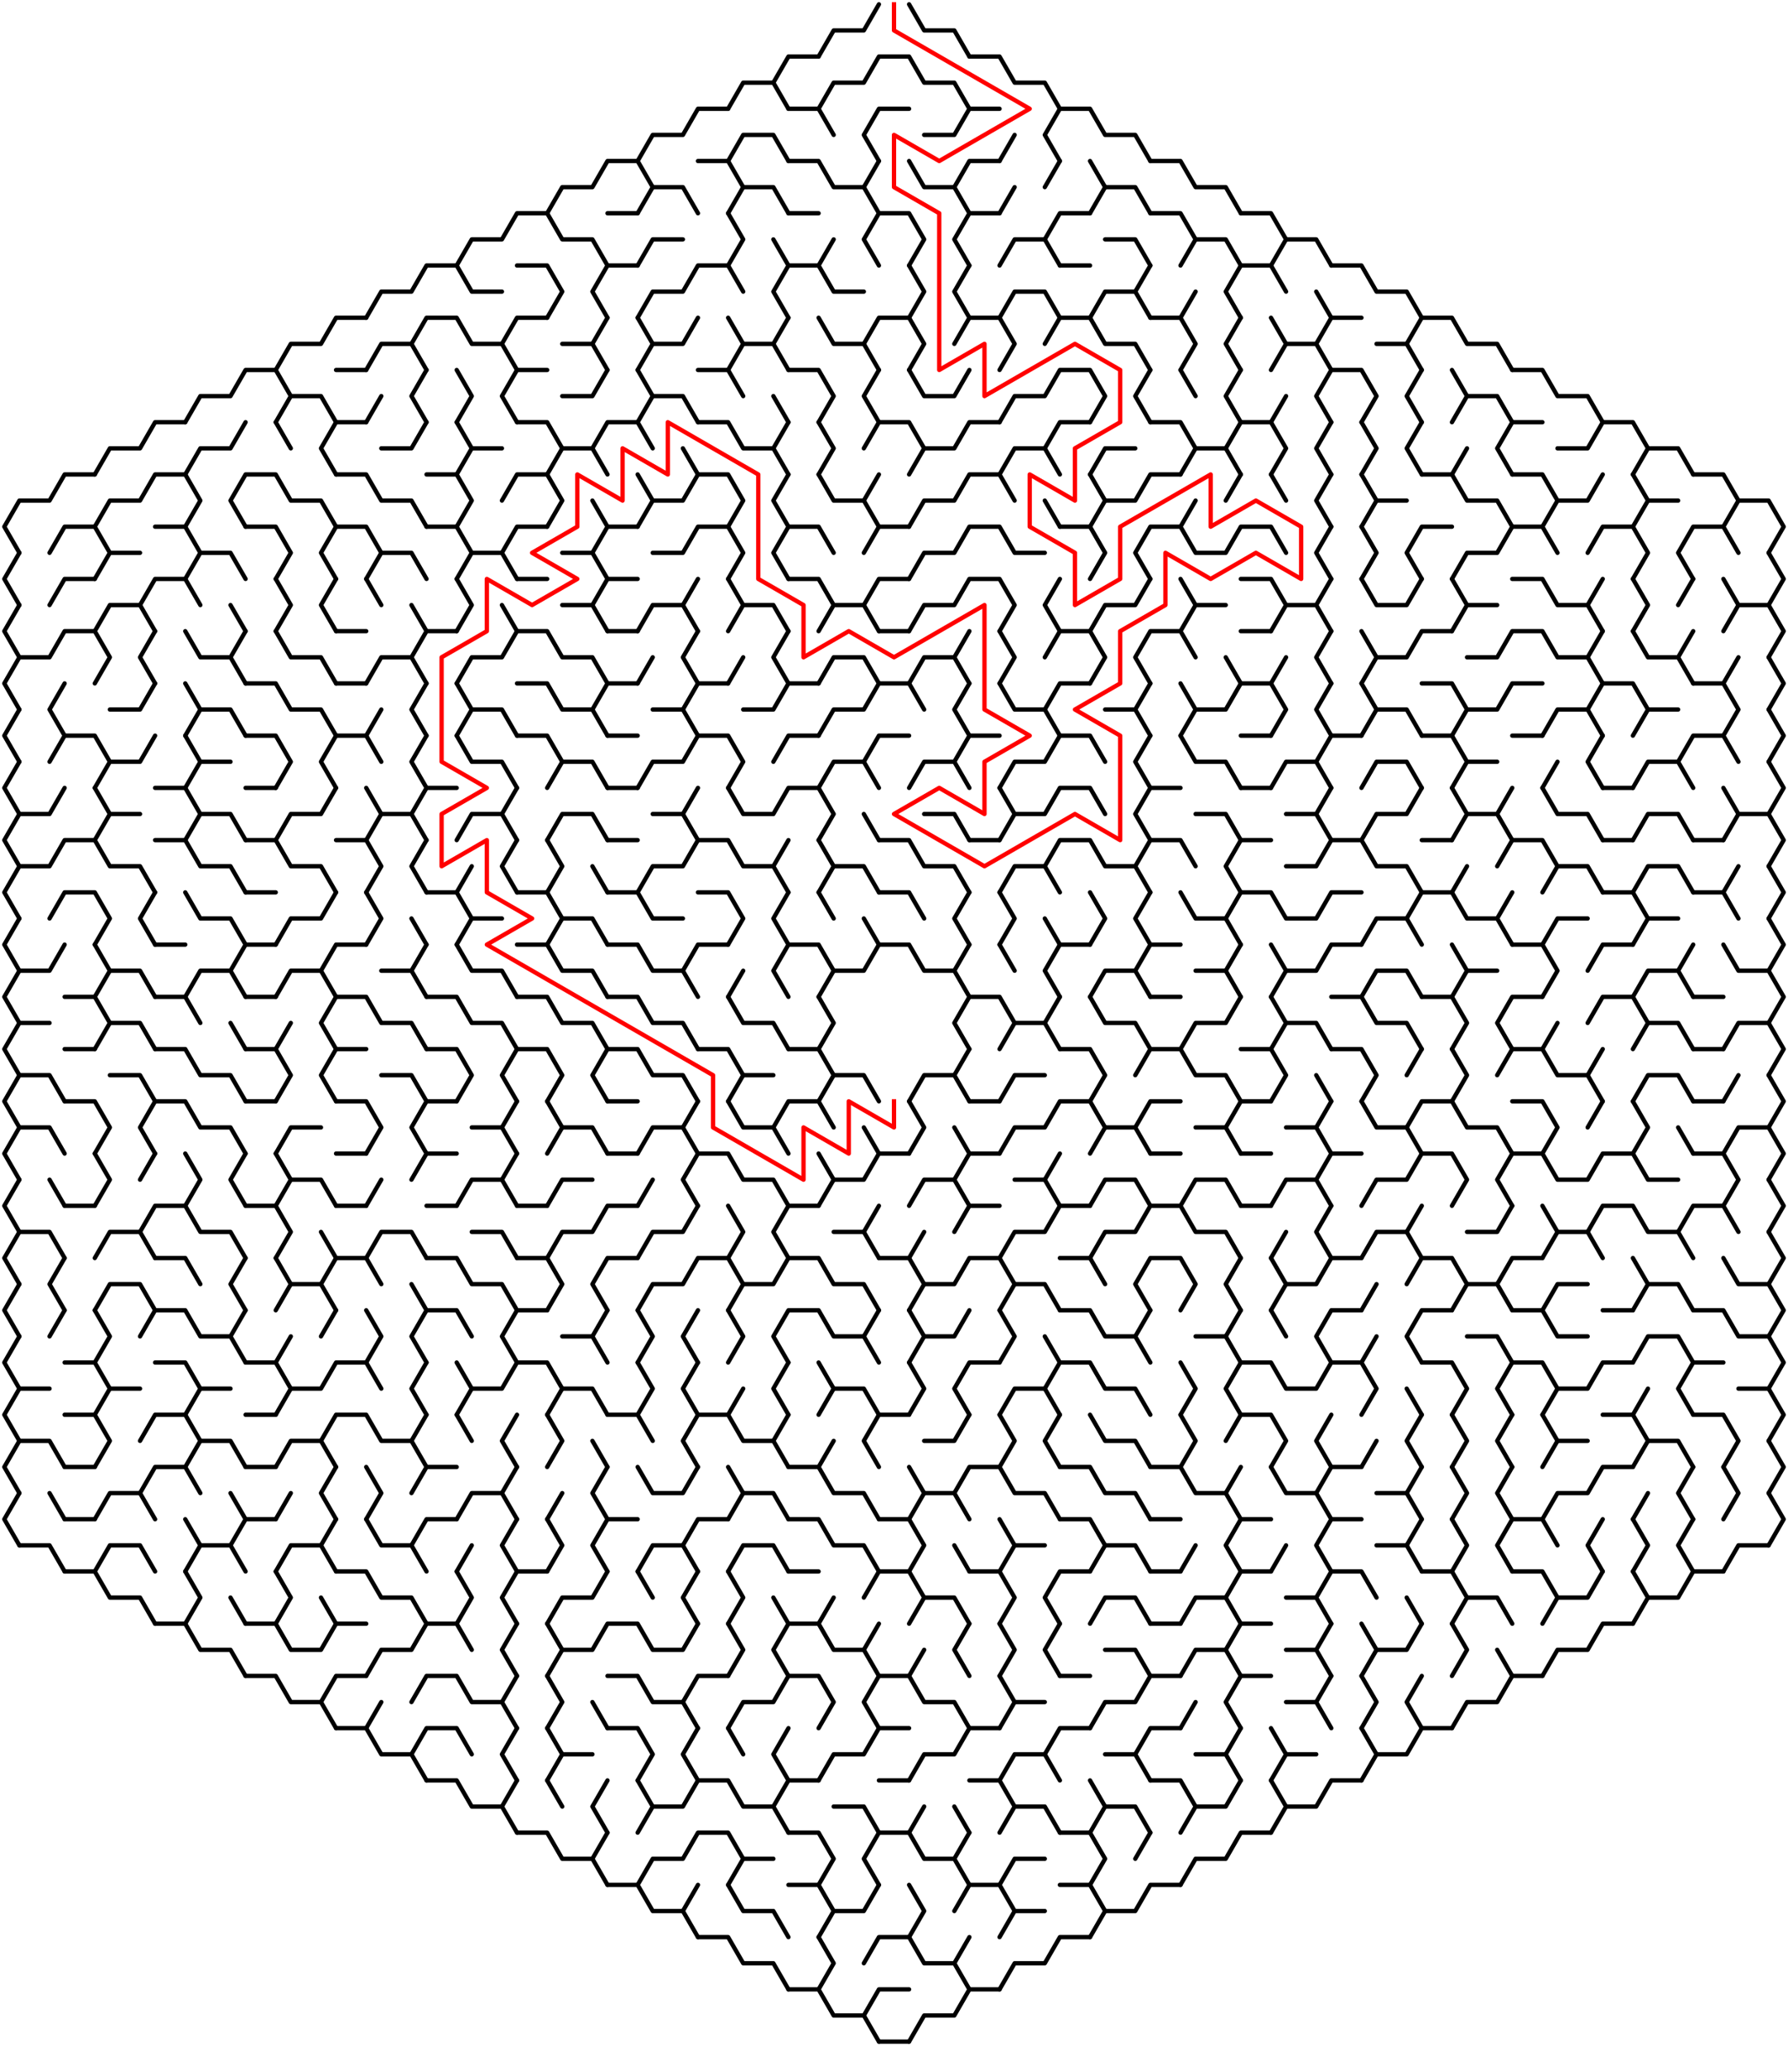 ﻿<?xml version="1.0" encoding="utf-8" standalone="no"?>
<!DOCTYPE svg PUBLIC "-//W3C//DTD SVG 1.1//EN" "http://www.w3.org/Graphics/SVG/1.1/DTD/svg11.dtd">
<svg width="830" height="961.824" version="1.1" xmlns="http://www.w3.org/2000/svg">
  <title>Hexagonal sigma maze with 20 cells side</title>
  <g fill="none" stroke="#000000" stroke-width="2" stroke-linecap="round" stroke-linejoin="round">
    <polyline points="380,26.249 387,14.124 401,14.124 408,2" />
    <polyline points="422,2 429,14.124 443,14.124 450,26.249" />
    <polyline points="338,50.497 345,38.373 359,38.373 366,50.497" />
    <polyline points="359,38.373 366,26.249 380,26.249" />
    <polyline points="380,50.497 387,38.373 401,38.373 408,26.249 422,26.249 429,38.373 443,38.373 450,50.497" />
    <polyline points="450,26.249 464,26.249 471,38.373 485,38.373 492,50.497" />
    <polyline points="296,74.746 303,62.622 317,62.622 324,50.497 338,50.497" />
    <polyline points="338,74.746 345,62.622 359,62.622 366,74.746" />
    <polyline points="366,50.497 380,50.497 387,62.622" />
    <polyline points="408,74.746 401,62.622 408,50.497 422,50.497" />
    <polyline points="429,62.622 443,62.622 450,50.497 464,50.497" />
    <line x1="464" y1="74.746" x2="471" y2="62.622" />
    <polyline points="492,74.746 485,62.622 492,50.497 506,50.497 513,62.622 527,62.622 534,74.746" />
    <polyline points="254,98.995 261,86.87 275,86.87 282,74.746 296,74.746 303,86.87 296,98.995" />
    <polyline points="303,86.87 317,86.87 324,98.995" />
    <polyline points="324,74.746 338,74.746 345,86.87 338,98.995" />
    <polyline points="345,86.87 359,86.87 366,98.995" />
    <polyline points="366,74.746 380,74.746 387,86.87 401,86.87 408,98.995" />
    <line x1="401" y1="86.87" x2="408" y2="74.746" />
    <polyline points="422,74.746 429,86.87 443,86.87 450,98.995" />
    <polyline points="443,86.87 450,74.746 464,74.746" />
    <line x1="464" y1="98.995" x2="471" y2="86.87" />
    <line x1="485" y1="86.87" x2="492" y2="74.746" />
    <polyline points="506,74.746 513,86.87 506,98.995" />
    <polyline points="513,86.87 527,86.87 534,98.995" />
    <polyline points="534,74.746 548,74.746 555,86.87 569,86.87 576,98.995" />
    <polyline points="212,123.244 219,111.119 233,111.119 240,98.995 254,98.995 261,111.119 275,111.119 282,123.244" />
    <line x1="282" y1="98.995" x2="296" y2="98.995" />
    <polyline points="296,123.244 303,111.119 317,111.119" />
    <polyline points="338,98.995 345,111.119 338,123.244" />
    <line x1="359" y1="111.119" x2="366" y2="123.244" />
    <line x1="366" y1="98.995" x2="380" y2="98.995" />
    <line x1="380" y1="123.244" x2="387" y2="111.119" />
    <polyline points="408,123.244 401,111.119 408,98.995 422,98.995 429,111.119 422,123.244" />
    <polyline points="450,123.244 443,111.119 450,98.995 464,98.995" />
    <polyline points="464,123.244 471,111.119 485,111.119 492,123.244" />
    <polyline points="485,111.119 492,98.995 506,98.995" />
    <polyline points="513,111.119 527,111.119 534,123.244" />
    <polyline points="534,98.995 548,98.995 555,111.119 548,123.244" />
    <polyline points="555,111.119 569,111.119 576,123.244" />
    <polyline points="576,98.995 590,98.995 597,111.119 590,123.244" />
    <polyline points="597,111.119 611,111.119 618,123.244" />
    <polyline points="170,147.492 177,135.368 191,135.368 198,123.244 212,123.244 219,135.368 233,135.368" />
    <polyline points="240,123.244 254,123.244 261,135.368 254,147.492" />
    <polyline points="282,147.492 275,135.368 282,123.244 296,123.244" />
    <polyline points="296,147.492 303,135.368 317,135.368 324,123.244 338,123.244 345,135.368" />
    <polyline points="366,147.492 359,135.368 366,123.244 380,123.244 387,135.368 401,135.368" />
    <polyline points="422,123.244 429,135.368 422,147.492" />
    <polyline points="450,147.492 443,135.368 450,123.244" />
    <polyline points="464,147.492 471,135.368 485,135.368 492,147.492" />
    <line x1="492" y1="123.244" x2="506" y2="123.244" />
    <polyline points="506,147.492 513,135.368 527,135.368 534,147.492" />
    <line x1="527" y1="135.368" x2="534" y2="123.244" />
    <line x1="548" y1="147.492" x2="555" y2="135.368" />
    <polyline points="576,147.492 569,135.368 576,123.244 590,123.244 597,135.368" />
    <line x1="611" y1="135.368" x2="618" y2="147.492" />
    <polyline points="618,123.244 632,123.244 639,135.368 653,135.368 660,147.492" />
    <polyline points="128,171.741 135,159.617 149,159.617 156,147.492 170,147.492" />
    <polyline points="170,171.741 177,159.617 191,159.617 198,171.741" />
    <polyline points="191,159.617 198,147.492 212,147.492 219,159.617 233,159.617 240,171.741" />
    <polyline points="233,159.617 240,147.492 254,147.492" />
    <polyline points="261,159.617 275,159.617 282,171.741" />
    <line x1="275" y1="159.617" x2="282" y2="147.492" />
    <polyline points="296,147.492 303,159.617 296,171.741" />
    <polyline points="303,159.617 317,159.617 324,147.492" />
    <polyline points="338,147.492 345,159.617 338,171.741" />
    <polyline points="345,159.617 359,159.617 366,171.741" />
    <line x1="359" y1="159.617" x2="366" y2="147.492" />
    <polyline points="380,147.492 387,159.617 401,159.617 408,171.741" />
    <polyline points="401,159.617 408,147.492 422,147.492 429,159.617 422,171.741" />
    <polyline points="443,159.617 450,147.492 464,147.492 471,159.617 464,171.741" />
    <polyline points="485,159.617 492,147.492 506,147.492 513,159.617 527,159.617 534,171.741" />
    <polyline points="534,147.492 548,147.492 555,159.617 548,171.741" />
    <polyline points="576,171.741 569,159.617 576,147.492" />
    <polyline points="590,147.492 597,159.617 590,171.741" />
    <polyline points="597,159.617 611,159.617 618,171.741" />
    <polyline points="611,159.617 618,147.492 632,147.492" />
    <polyline points="639,159.617 653,159.617 660,171.741" />
    <polyline points="653,159.617 660,147.492 674,147.492 681,159.617 695,159.617 702,171.741" />
    <polyline points="86,195.99 93,183.865 107,183.865 114,171.741 128,171.741 135,183.865 128,195.99" />
    <polyline points="135,183.865 149,183.865 156,195.99" />
    <line x1="156" y1="171.741" x2="170" y2="171.741" />
    <line x1="170" y1="195.99" x2="177" y2="183.865" />
    <polyline points="198,195.99 191,183.865 198,171.741" />
    <polyline points="212,171.741 219,183.865 212,195.99" />
    <polyline points="240,195.99 233,183.865 240,171.741 254,171.741" />
    <polyline points="261,183.865 275,183.865 282,171.741" />
    <polyline points="296,171.741 303,183.865 296,195.99" />
    <polyline points="303,183.865 317,183.865 324,195.99" />
    <polyline points="324,171.741 338,171.741 345,183.865" />
    <line x1="359" y1="183.865" x2="366" y2="195.99" />
    <polyline points="366,171.741 380,171.741 387,183.865 380,195.99" />
    <polyline points="408,195.99 401,183.865 408,171.741" />
    <polyline points="422,171.741 429,183.865 443,183.865 450,171.741" />
    <polyline points="464,195.99 471,183.865 485,183.865 492,171.741 506,171.741 513,183.865 506,195.99" />
    <polyline points="534,195.99 527,183.865 534,171.741" />
    <line x1="548" y1="171.741" x2="555" y2="183.865" />
    <polyline points="576,195.99 569,183.865 576,171.741" />
    <line x1="590" y1="195.99" x2="597" y2="183.865" />
    <polyline points="618,195.99 611,183.865 618,171.741 632,171.741 639,183.865 632,195.99" />
    <polyline points="660,195.99 653,183.865 660,171.741" />
    <polyline points="674,171.741 681,183.865 674,195.99" />
    <polyline points="681,183.865 695,183.865 702,195.99" />
    <polyline points="702,171.741 716,171.741 723,183.865 737,183.865 744,195.99" />
    <polyline points="44,220.238 51,208.114 65,208.114 72,195.99 86,195.99" />
    <polyline points="86,220.238 93,208.114 107,208.114 114,195.99" />
    <line x1="128" y1="195.99" x2="135" y2="208.114" />
    <polyline points="156,220.238 149,208.114 156,195.99 170,195.99" />
    <polyline points="177,208.114 191,208.114 198,195.99" />
    <polyline points="212,195.99 219,208.114 212,220.238" />
    <line x1="219" y1="208.114" x2="233" y2="208.114" />
    <polyline points="240,195.99 254,195.99 261,208.114 254,220.238" />
    <polyline points="261,208.114 275,208.114 282,220.238" />
    <polyline points="275,208.114 282,195.99 296,195.99 303,208.114" />
    <line x1="317" y1="208.114" x2="324" y2="220.238" />
    <polyline points="324,195.99 338,195.99 345,208.114 359,208.114 366,220.238" />
    <line x1="359" y1="208.114" x2="366" y2="195.99" />
    <polyline points="380,195.99 387,208.114 380,220.238" />
    <polyline points="401,208.114 408,195.99 422,195.99 429,208.114 422,220.238" />
    <polyline points="429,208.114 443,208.114 450,195.99 464,195.99" />
    <polyline points="464,220.238 471,208.114 485,208.114 492,220.238" />
    <polyline points="485,208.114 492,195.99 506,195.99" />
    <polyline points="506,220.238 513,208.114 527,208.114" />
    <polyline points="534,195.99 548,195.99 555,208.114 548,220.238" />
    <polyline points="555,208.114 569,208.114 576,220.238" />
    <polyline points="569,208.114 576,195.99 590,195.99 597,208.114 590,220.238" />
    <polyline points="618,220.238 611,208.114 618,195.99" />
    <polyline points="632,195.99 639,208.114 632,220.238" />
    <polyline points="660,220.238 653,208.114 660,195.99" />
    <line x1="674" y1="220.238" x2="681" y2="208.114" />
    <polyline points="702,220.238 695,208.114 702,195.99 716,195.99" />
    <polyline points="723,208.114 737,208.114 744,195.99 758,195.99 765,208.114 758,220.238" />
    <polyline points="765,208.114 779,208.114 786,220.238" />
    <polyline points="9,256.611 2,244.487 9,232.363 23,232.363 30,220.238 44,220.238" />
    <polyline points="44,244.487 51,232.363 65,232.363 72,220.238 86,220.238 93,232.363 86,244.487" />
    <polyline points="114,244.487 107,232.363 114,220.238 128,220.238 135,232.363 149,232.363 156,244.487" />
    <polyline points="156,220.238 170,220.238 177,232.363 191,232.363 198,244.487" />
    <polyline points="198,220.238 212,220.238 219,232.363 212,244.487" />
    <polyline points="233,232.363 240,220.238 254,220.238 261,232.363 254,244.487" />
    <line x1="275" y1="232.363" x2="282" y2="244.487" />
    <polyline points="296,220.238 303,232.363 296,244.487" />
    <polyline points="303,232.363 317,232.363 324,220.238 338,220.238 345,232.363 338,244.487" />
    <polyline points="366,244.487 359,232.363 366,220.238" />
    <polyline points="380,220.238 387,232.363 401,232.363 408,244.487" />
    <line x1="401" y1="232.363" x2="408" y2="220.238" />
    <polyline points="422,244.487 429,232.363 443,232.363 450,220.238 464,220.238 471,232.363" />
    <line x1="485" y1="232.363" x2="492" y2="244.487" />
    <polyline points="506,220.238 513,232.363 506,244.487" />
    <polyline points="513,232.363 527,232.363 534,220.238 548,220.238" />
    <line x1="548" y1="244.487" x2="555" y2="232.363" />
    <line x1="569" y1="232.363" x2="576" y2="220.238" />
    <line x1="590" y1="220.238" x2="597" y2="232.363" />
    <polyline points="618,244.487 611,232.363 618,220.238" />
    <polyline points="632,220.238 639,232.363 632,244.487" />
    <line x1="639" y1="232.363" x2="653" y2="232.363" />
    <polyline points="660,220.238 674,220.238 681,232.363 695,232.363 702,244.487" />
    <polyline points="702,220.238 716,220.238 723,232.363 716,244.487" />
    <polyline points="723,232.363 737,232.363 744,220.238" />
    <polyline points="758,220.238 765,232.363 758,244.487" />
    <line x1="765" y1="232.363" x2="779" y2="232.363" />
    <polyline points="786,220.238 800,220.238 807,232.363 800,244.487" />
    <polyline points="807,232.363 821,232.363 828,244.487 821,256.611" />
    <polyline points="9,280.86 2,268.736 9,256.611" />
    <polyline points="23,256.611 30,244.487 44,244.487 51,256.611 44,268.736" />
    <line x1="51" y1="256.611" x2="65" y2="256.611" />
    <polyline points="72,244.487 86,244.487 93,256.611 86,268.736" />
    <polyline points="93,256.611 107,256.611 114,268.736" />
    <polyline points="114,244.487 128,244.487 135,256.611 128,268.736" />
    <polyline points="156,268.736 149,256.611 156,244.487 170,244.487 177,256.611 170,268.736" />
    <polyline points="177,256.611 191,256.611 198,268.736" />
    <polyline points="198,244.487 212,244.487 219,256.611 212,268.736" />
    <polyline points="219,256.611 233,256.611 240,268.736" />
    <polyline points="233,256.611 240,244.487 254,244.487" />
    <polyline points="261,256.611 275,256.611 282,268.736" />
    <polyline points="275,256.611 282,244.487 296,244.487" />
    <polyline points="303,256.611 317,256.611 324,244.487 338,244.487 345,256.611 338,268.736" />
    <polyline points="366,268.736 359,256.611 366,244.487 380,244.487 387,256.611" />
    <polyline points="401,256.611 408,244.487 422,244.487" />
    <polyline points="422,268.736 429,256.611 443,256.611 450,244.487 464,244.487 471,256.611 485,256.611" />
    <polyline points="492,244.487 506,244.487 513,256.611 506,268.736" />
    <polyline points="534,268.736 527,256.611 534,244.487 548,244.487 555,256.611 569,256.611 576,244.487 590,244.487 597,256.611" />
    <polyline points="618,268.736 611,256.611 618,244.487" />
    <polyline points="632,244.487 639,256.611 632,268.736" />
    <polyline points="660,268.736 653,256.611 660,244.487 674,244.487" />
    <polyline points="674,268.736 681,256.611 695,256.611 702,244.487 716,244.487 723,256.611" />
    <polyline points="737,256.611 744,244.487 758,244.487 765,256.611 758,268.736" />
    <polyline points="786,268.736 779,256.611 786,244.487 800,244.487 807,256.611" />
    <polyline points="821,256.611 828,268.736 821,280.86" />
    <polyline points="9,305.109 2,292.985 9,280.86" />
    <polyline points="23,280.86 30,268.736 44,268.736" />
    <polyline points="44,292.985 51,280.86 65,280.86 72,292.985" />
    <polyline points="65,280.86 72,268.736 86,268.736 93,280.86" />
    <line x1="107" y1="280.86" x2="114" y2="292.985" />
    <polyline points="128,268.736 135,280.86 128,292.985" />
    <polyline points="156,292.985 149,280.86 156,268.736" />
    <line x1="170" y1="268.736" x2="177" y2="280.86" />
    <line x1="191" y1="280.86" x2="198" y2="292.985" />
    <polyline points="212,268.736 219,280.86 212,292.985" />
    <line x1="233" y1="280.86" x2="240" y2="292.985" />
    <line x1="240" y1="268.736" x2="254" y2="268.736" />
    <polyline points="261,280.86 275,280.86 282,292.985" />
    <polyline points="275,280.86 282,268.736 296,268.736" />
    <polyline points="296,292.985 303,280.86 317,280.86 324,292.985" />
    <line x1="317" y1="280.86" x2="324" y2="268.736" />
    <polyline points="338,268.736 345,280.86 338,292.985" />
    <polyline points="345,280.86 359,280.86 366,292.985" />
    <polyline points="366,268.736 380,268.736 387,280.86 380,292.985" />
    <polyline points="387,280.86 401,280.86 408,292.985" />
    <polyline points="401,280.86 408,268.736 422,268.736" />
    <polyline points="422,292.985 429,280.86 443,280.86 450,268.736 464,268.736 471,280.86 464,292.985" />
    <polyline points="492,292.985 485,280.86 492,268.736" />
    <polyline points="506,292.985 513,280.86 527,280.86 534,268.736" />
    <polyline points="548,268.736 555,280.86 548,292.985" />
    <line x1="555" y1="280.86" x2="569" y2="280.86" />
    <polyline points="576,268.736 590,268.736 597,280.86 590,292.985" />
    <polyline points="597,280.86 611,280.86 618,292.985" />
    <line x1="611" y1="280.86" x2="618" y2="268.736" />
    <polyline points="632,268.736 639,280.86 653,280.86 660,268.736" />
    <polyline points="674,268.736 681,280.86 674,292.985" />
    <line x1="681" y1="280.86" x2="695" y2="280.86" />
    <polyline points="702,268.736 716,268.736 723,280.86 737,280.86 744,292.985" />
    <line x1="737" y1="280.86" x2="744" y2="268.736" />
    <polyline points="758,268.736 765,280.86 758,292.985" />
    <line x1="779" y1="280.86" x2="786" y2="268.736" />
    <polyline points="800,268.736 807,280.86 800,292.985" />
    <polyline points="807,280.86 821,280.86 828,292.985 821,305.109" />
    <polyline points="9,329.358 2,317.233 9,305.109 23,305.109 30,292.985 44,292.985 51,305.109 44,317.233" />
    <polyline points="72,317.233 65,305.109 72,292.985" />
    <polyline points="86,292.985 93,305.109 107,305.109 114,317.233" />
    <line x1="107" y1="305.109" x2="114" y2="292.985" />
    <polyline points="128,292.985 135,305.109 149,305.109 156,317.233" />
    <line x1="156" y1="292.985" x2="170" y2="292.985" />
    <polyline points="170,317.233 177,305.109 191,305.109 198,317.233" />
    <polyline points="191,305.109 198,292.985 212,292.985" />
    <polyline points="212,317.233 219,305.109 233,305.109 240,292.985 254,292.985 261,305.109 275,305.109 282,317.233" />
    <line x1="282" y1="292.985" x2="296" y2="292.985" />
    <line x1="296" y1="317.233" x2="303" y2="305.109" />
    <polyline points="324,317.233 317,305.109 324,292.985" />
    <line x1="338" y1="317.233" x2="345" y2="305.109" />
    <polyline points="366,317.233 359,305.109 366,292.985" />
    <polyline points="380,317.233 387,305.109 401,305.109 408,317.233" />
    <line x1="408" y1="292.985" x2="422" y2="292.985" />
    <polyline points="422,317.233 429,305.109 443,305.109 450,317.233" />
    <line x1="443" y1="305.109" x2="450" y2="292.985" />
    <polyline points="464,292.985 471,305.109 464,317.233" />
    <polyline points="485,305.109 492,292.985 506,292.985 513,305.109 506,317.233" />
    <polyline points="534,317.233 527,305.109 534,292.985 548,292.985 555,305.109" />
    <line x1="569" y1="305.109" x2="576" y2="317.233" />
    <line x1="576" y1="292.985" x2="590" y2="292.985" />
    <line x1="590" y1="317.233" x2="597" y2="305.109" />
    <polyline points="618,317.233 611,305.109 618,292.985" />
    <polyline points="632,292.985 639,305.109 632,317.233" />
    <polyline points="639,305.109 653,305.109 660,292.985 674,292.985" />
    <polyline points="681,305.109 695,305.109 702,292.985 716,292.985 723,305.109 737,305.109 744,317.233" />
    <line x1="737" y1="305.109" x2="744" y2="292.985" />
    <polyline points="758,292.985 765,305.109 779,305.109 786,317.233" />
    <line x1="779" y1="305.109" x2="786" y2="292.985" />
    <line x1="800" y1="317.233" x2="807" y2="305.109" />
    <polyline points="821,305.109 828,317.233 821,329.358" />
    <polyline points="9,353.606 2,341.482 9,329.358" />
    <polyline points="30,341.482 23,329.358 30,317.233" />
    <polyline points="51,329.358 65,329.358 72,317.233" />
    <polyline points="86,317.233 93,329.358 86,341.482" />
    <polyline points="93,329.358 107,329.358 114,341.482" />
    <polyline points="114,317.233 128,317.233 135,329.358 149,329.358 156,341.482" />
    <line x1="156" y1="317.233" x2="170" y2="317.233" />
    <line x1="170" y1="341.482" x2="177" y2="329.358" />
    <polyline points="198,341.482 191,329.358 198,317.233" />
    <polyline points="212,317.233 219,329.358 212,341.482" />
    <polyline points="219,329.358 233,329.358 240,341.482" />
    <polyline points="240,317.233 254,317.233 261,329.358 275,329.358 282,341.482" />
    <polyline points="275,329.358 282,317.233 296,317.233" />
    <polyline points="303,329.358 317,329.358 324,341.482" />
    <polyline points="317,329.358 324,317.233 338,317.233" />
    <polyline points="345,329.358 359,329.358 366,317.233 380,317.233" />
    <polyline points="380,341.482 387,329.358 401,329.358 408,317.233 422,317.233 429,329.358" />
    <polyline points="450,341.482 443,329.358 450,317.233" />
    <polyline points="464,317.233 471,329.358 485,329.358 492,341.482" />
    <polyline points="485,329.358 492,317.233 506,317.233" />
    <polyline points="513,329.358 527,329.358 534,341.482" />
    <line x1="527" y1="329.358" x2="534" y2="317.233" />
    <polyline points="548,317.233 555,329.358 548,341.482" />
    <polyline points="555,329.358 569,329.358 576,317.233 590,317.233 597,329.358 590,341.482" />
    <polyline points="618,341.482 611,329.358 618,317.233" />
    <polyline points="632,317.233 639,329.358 632,341.482" />
    <polyline points="639,329.358 653,329.358 660,341.482" />
    <polyline points="660,317.233 674,317.233 681,329.358 674,341.482" />
    <polyline points="681,329.358 695,329.358 702,317.233 716,317.233" />
    <polyline points="716,341.482 723,329.358 737,329.358 744,341.482" />
    <polyline points="737,329.358 744,317.233 758,317.233 765,329.358 758,341.482" />
    <line x1="765" y1="329.358" x2="779" y2="329.358" />
    <polyline points="786,317.233 800,317.233 807,329.358 800,341.482" />
    <polyline points="821,329.358 828,341.482 821,353.606" />
    <polyline points="9,377.855 2,365.731 9,353.606" />
    <polyline points="23,353.606 30,341.482 44,341.482 51,353.606 44,365.731" />
    <polyline points="51,353.606 65,353.606 72,341.482" />
    <polyline points="86,341.482 93,353.606 86,365.731" />
    <line x1="93" y1="353.606" x2="107" y2="353.606" />
    <polyline points="114,341.482 128,341.482 135,353.606 128,365.731" />
    <polyline points="156,365.731 149,353.606 156,341.482 170,341.482 177,353.606" />
    <polyline points="198,365.731 191,353.606 198,341.482" />
    <polyline points="212,341.482 219,353.606 233,353.606 240,365.731" />
    <polyline points="240,341.482 254,341.482 261,353.606 254,365.731" />
    <polyline points="261,353.606 275,353.606 282,365.731" />
    <line x1="282" y1="341.482" x2="296" y2="341.482" />
    <polyline points="296,365.731 303,353.606 317,353.606 324,341.482 338,341.482 345,353.606 338,365.731" />
    <polyline points="359,353.606 366,341.482 380,341.482" />
    <polyline points="380,365.731 387,353.606 401,353.606 408,365.731" />
    <polyline points="401,353.606 408,341.482 422,341.482" />
    <polyline points="422,365.731 429,353.606 443,353.606 450,365.731" />
    <polyline points="443,353.606 450,341.482 464,341.482" />
    <polyline points="464,365.731 471,353.606 485,353.606 492,341.482 506,341.482 513,353.606" />
    <polyline points="534,365.731 527,353.606 534,341.482" />
    <polyline points="548,341.482 555,353.606 569,353.606 576,365.731" />
    <line x1="576" y1="341.482" x2="590" y2="341.482" />
    <polyline points="590,365.731 597,353.606 611,353.606 618,365.731" />
    <polyline points="611,353.606 618,341.482 632,341.482" />
    <polyline points="632,365.731 639,353.606 653,353.606 660,365.731" />
    <polyline points="660,341.482 674,341.482 681,353.606 674,365.731" />
    <line x1="681" y1="353.606" x2="695" y2="353.606" />
    <line x1="702" y1="341.482" x2="716" y2="341.482" />
    <line x1="716" y1="365.731" x2="723" y2="353.606" />
    <polyline points="744,365.731 737,353.606 744,341.482" />
    <polyline points="758,365.731 765,353.606 779,353.606 786,365.731" />
    <polyline points="779,353.606 786,341.482 800,341.482 807,353.606" />
    <polyline points="821,353.606 828,365.731 821,377.855" />
    <polyline points="9,402.104 2,389.979 9,377.855 23,377.855 30,365.731" />
    <polyline points="44,365.731 51,377.855 44,389.979" />
    <line x1="51" y1="377.855" x2="65" y2="377.855" />
    <polyline points="72,365.731 86,365.731 93,377.855 86,389.979" />
    <polyline points="93,377.855 107,377.855 114,389.979" />
    <line x1="114" y1="365.731" x2="128" y2="365.731" />
    <polyline points="128,389.979 135,377.855 149,377.855 156,365.731" />
    <polyline points="170,365.731 177,377.855 170,389.979" />
    <polyline points="177,377.855 191,377.855 198,389.979" />
    <polyline points="191,377.855 198,365.731 212,365.731" />
    <polyline points="212,389.979 219,377.855 233,377.855 240,389.979" />
    <line x1="233" y1="377.855" x2="240" y2="365.731" />
    <polyline points="254,389.979 261,377.855 275,377.855 282,389.979" />
    <line x1="282" y1="365.731" x2="296" y2="365.731" />
    <polyline points="303,377.855 317,377.855 324,389.979" />
    <line x1="317" y1="377.855" x2="324" y2="365.731" />
    <polyline points="338,365.731 345,377.855 359,377.855 366,365.731 380,365.731 387,377.855 380,389.979" />
    <line x1="401" y1="377.855" x2="408" y2="389.979" />
    <polyline points="429,377.855 443,377.855 450,389.979" />
    <polyline points="464,365.731 471,377.855 464,389.979" />
    <polyline points="471,377.855 485,377.855 492,365.731 506,365.731 513,377.855" />
    <polyline points="534,389.979 527,377.855 534,365.731 548,365.731" />
    <polyline points="555,377.855 569,377.855 576,389.979" />
    <line x1="576" y1="365.731" x2="590" y2="365.731" />
    <polyline points="597,377.855 611,377.855 618,389.979" />
    <line x1="611" y1="377.855" x2="618" y2="365.731" />
    <polyline points="632,389.979 639,377.855 653,377.855 660,365.731" />
    <polyline points="674,365.731 681,377.855 674,389.979" />
    <polyline points="681,377.855 695,377.855 702,389.979" />
    <line x1="695" y1="377.855" x2="702" y2="365.731" />
    <polyline points="716,365.731 723,377.855 737,377.855 744,389.979" />
    <line x1="744" y1="365.731" x2="758" y2="365.731" />
    <polyline points="758,389.979 765,377.855 779,377.855 786,389.979" />
    <polyline points="800,365.731 807,377.855 800,389.979" />
    <polyline points="807,377.855 821,377.855 828,389.979 821,402.104" />
    <polyline points="9,426.352 2,414.228 9,402.104 23,402.104 30,389.979 44,389.979 51,402.104 65,402.104 72,414.228" />
    <polyline points="72,389.979 86,389.979 93,402.104 107,402.104 114,414.228" />
    <polyline points="114,389.979 128,389.979 135,402.104 149,402.104 156,414.228" />
    <polyline points="156,389.979 170,389.979 177,402.104 170,414.228" />
    <polyline points="198,414.228 191,402.104 198,389.979" />
    <line x1="212" y1="414.228" x2="219" y2="402.104" />
    <polyline points="240,414.228 233,402.104 240,389.979" />
    <polyline points="254,389.979 261,402.104 254,414.228" />
    <line x1="275" y1="402.104" x2="282" y2="414.228" />
    <line x1="282" y1="389.979" x2="296" y2="389.979" />
    <polyline points="296,414.228 303,402.104 317,402.104 324,389.979 338,389.979 345,402.104 359,402.104 366,414.228" />
    <line x1="359" y1="402.104" x2="366" y2="389.979" />
    <polyline points="380,389.979 387,402.104 380,414.228" />
    <polyline points="387,402.104 401,402.104 408,414.228" />
    <polyline points="408,389.979 422,389.979 429,402.104 443,402.104 450,414.228" />
    <line x1="450" y1="389.979" x2="464" y2="389.979" />
    <polyline points="464,414.228 471,402.104 485,402.104 492,414.228" />
    <polyline points="485,402.104 492,389.979 506,389.979 513,402.104 527,402.104 534,414.228" />
    <polyline points="527,402.104 534,389.979 548,389.979 555,402.104" />
    <polyline points="576,414.228 569,402.104 576,389.979 590,389.979" />
    <polyline points="597,402.104 611,402.104 618,389.979 632,389.979 639,402.104 653,402.104 660,414.228" />
    <line x1="660" y1="389.979" x2="674" y2="389.979" />
    <line x1="674" y1="414.228" x2="681" y2="402.104" />
    <polyline points="695,402.104 702,389.979 716,389.979 723,402.104 716,414.228" />
    <polyline points="723,402.104 737,402.104 744,414.228" />
    <line x1="744" y1="389.979" x2="758" y2="389.979" />
    <polyline points="758,414.228 765,402.104 779,402.104 786,414.228" />
    <line x1="786" y1="389.979" x2="800" y2="389.979" />
    <line x1="800" y1="414.228" x2="807" y2="402.104" />
    <polyline points="821,402.104 828,414.228 821,426.352" />
    <polyline points="9,450.601 2,438.477 9,426.352" />
    <polyline points="23,426.352 30,414.228 44,414.228 51,426.352 44,438.477" />
    <polyline points="72,438.477 65,426.352 72,414.228" />
    <polyline points="86,414.228 93,426.352 107,426.352 114,438.477" />
    <line x1="114" y1="414.228" x2="128" y2="414.228" />
    <polyline points="128,438.477 135,426.352 149,426.352 156,414.228" />
    <polyline points="170,414.228 177,426.352 170,438.477" />
    <line x1="191" y1="426.352" x2="198" y2="438.477" />
    <polyline points="198,414.228 212,414.228 219,426.352 212,438.477" />
    <line x1="219" y1="426.352" x2="233" y2="426.352" />
    <polyline points="240,414.228 254,414.228 261,426.352 254,438.477" />
    <polyline points="261,426.352 275,426.352 282,438.477" />
    <polyline points="282,414.228 296,414.228 303,426.352 317,426.352" />
    <polyline points="324,414.228 338,414.228 345,426.352 338,438.477" />
    <polyline points="366,438.477 359,426.352 366,414.228" />
    <line x1="380" y1="414.228" x2="387" y2="426.352" />
    <line x1="401" y1="426.352" x2="408" y2="438.477" />
    <polyline points="408,414.228 422,414.228 429,426.352" />
    <polyline points="450,438.477 443,426.352 450,414.228" />
    <polyline points="464,414.228 471,426.352 464,438.477" />
    <line x1="485" y1="426.352" x2="492" y2="438.477" />
    <polyline points="506,414.228 513,426.352 506,438.477" />
    <polyline points="534,438.477 527,426.352 534,414.228" />
    <polyline points="548,414.228 555,426.352 569,426.352 576,438.477" />
    <polyline points="569,426.352 576,414.228 590,414.228 597,426.352 611,426.352 618,414.228 632,414.228" />
    <polyline points="632,438.477 639,426.352 653,426.352 660,438.477" />
    <polyline points="653,426.352 660,414.228 674,414.228 681,426.352 695,426.352 702,438.477" />
    <line x1="695" y1="426.352" x2="702" y2="414.228" />
    <polyline points="716,438.477 723,426.352 737,426.352" />
    <polyline points="744,414.228 758,414.228 765,426.352 758,438.477" />
    <line x1="765" y1="426.352" x2="779" y2="426.352" />
    <polyline points="786,414.228 800,414.228 807,426.352" />
    <polyline points="821,426.352 828,438.477 821,450.601" />
    <polyline points="9,474.85 2,462.726 9,450.601 23,450.601 30,438.477" />
    <polyline points="44,438.477 51,450.601 44,462.726" />
    <polyline points="51,450.601 65,450.601 72,462.726" />
    <line x1="72" y1="438.477" x2="86" y2="438.477" />
    <polyline points="86,462.726 93,450.601 107,450.601 114,462.726" />
    <polyline points="107,450.601 114,438.477 128,438.477" />
    <polyline points="128,462.726 135,450.601 149,450.601 156,462.726" />
    <polyline points="149,450.601 156,438.477 170,438.477" />
    <polyline points="177,450.601 191,450.601 198,462.726" />
    <line x1="191" y1="450.601" x2="198" y2="438.477" />
    <polyline points="212,438.477 219,450.601 233,450.601 240,462.726" />
    <polyline points="240,438.477 254,438.477 261,450.601 275,450.601 282,462.726" />
    <polyline points="282,438.477 296,438.477 303,450.601 317,450.601 324,462.726" />
    <polyline points="317,450.601 324,438.477 338,438.477" />
    <line x1="338" y1="462.726" x2="345" y2="450.601" />
    <polyline points="366,462.726 359,450.601 366,438.477 380,438.477 387,450.601 380,462.726" />
    <polyline points="387,450.601 401,450.601 408,438.477 422,438.477 429,450.601 443,450.601 450,462.726" />
    <line x1="443" y1="450.601" x2="450" y2="438.477" />
    <line x1="464" y1="438.477" x2="471" y2="450.601" />
    <polyline points="492,462.726 485,450.601 492,438.477 506,438.477" />
    <polyline points="506,462.726 513,450.601 527,450.601 534,462.726" />
    <polyline points="527,450.601 534,438.477 548,438.477" />
    <polyline points="555,450.601 569,450.601 576,462.726" />
    <line x1="569" y1="450.601" x2="576" y2="438.477" />
    <polyline points="590,438.477 597,450.601 590,462.726" />
    <polyline points="597,450.601 611,450.601 618,438.477 632,438.477" />
    <polyline points="632,462.726 639,450.601 653,450.601 660,462.726" />
    <polyline points="674,438.477 681,450.601 674,462.726" />
    <line x1="681" y1="450.601" x2="695" y2="450.601" />
    <polyline points="702,438.477 716,438.477 723,450.601 716,462.726" />
    <polyline points="737,450.601 744,438.477 758,438.477" />
    <polyline points="758,462.726 765,450.601 779,450.601 786,462.726" />
    <line x1="779" y1="450.601" x2="786" y2="438.477" />
    <polyline points="800,438.477 807,450.601 821,450.601 828,462.726 821,474.85" />
    <polyline points="9,499.099 2,486.974 9,474.85 23,474.85" />
    <polyline points="30,462.726 44,462.726 51,474.85 44,486.974" />
    <polyline points="51,474.85 65,474.85 72,486.974" />
    <polyline points="72,462.726 86,462.726 93,474.85" />
    <line x1="107" y1="474.85" x2="114" y2="486.974" />
    <line x1="114" y1="462.726" x2="128" y2="462.726" />
    <line x1="128" y1="486.974" x2="135" y2="474.85" />
    <polyline points="156,486.974 149,474.85 156,462.726 170,462.726 177,474.85 191,474.85 198,486.974" />
    <polyline points="198,462.726 212,462.726 219,474.85 233,474.85 240,486.974" />
    <polyline points="240,462.726 254,462.726 261,474.85 275,474.85 282,486.974" />
    <polyline points="282,462.726 296,462.726 303,474.85 317,474.85 324,486.974" />
    <polyline points="338,462.726 345,474.85 359,474.85 366,486.974" />
    <polyline points="380,462.726 387,474.85 380,486.974" />
    <polyline points="450,486.974 443,474.85 450,462.726 464,462.726 471,474.85 464,486.974" />
    <polyline points="471,474.85 485,474.85 492,486.974" />
    <line x1="485" y1="474.85" x2="492" y2="462.726" />
    <polyline points="506,462.726 513,474.85 527,474.85 534,486.974" />
    <line x1="534" y1="462.726" x2="548" y2="462.726" />
    <polyline points="548,486.974 555,474.85 569,474.85 576,462.726" />
    <polyline points="590,462.726 597,474.85 590,486.974" />
    <polyline points="597,474.85 611,474.85 618,486.974" />
    <polyline points="618,462.726 632,462.726 639,474.85 653,474.85 660,486.974" />
    <polyline points="660,462.726 674,462.726 681,474.85 674,486.974" />
    <polyline points="702,486.974 695,474.85 702,462.726 716,462.726" />
    <line x1="716" y1="486.974" x2="723" y2="474.85" />
    <polyline points="737,474.85 744,462.726 758,462.726 765,474.85 758,486.974" />
    <polyline points="765,474.85 779,474.85 786,486.974" />
    <line x1="786" y1="462.726" x2="800" y2="462.726" />
    <polyline points="800,486.974 807,474.85 821,474.85 828,486.974 821,499.099" />
    <polyline points="9,523.347 2,511.223 9,499.099 23,499.099 30,511.223" />
    <line x1="30" y1="486.974" x2="44" y2="486.974" />
    <polyline points="51,499.099 65,499.099 72,511.223" />
    <polyline points="72,486.974 86,486.974 93,499.099 107,499.099 114,511.223" />
    <polyline points="114,486.974 128,486.974 135,499.099 128,511.223" />
    <polyline points="156,511.223 149,499.099 156,486.974 170,486.974" />
    <polyline points="177,499.099 191,499.099 198,511.223" />
    <polyline points="198,486.974 212,486.974 219,499.099 212,511.223" />
    <polyline points="240,511.223 233,499.099 240,486.974 254,486.974 261,499.099 254,511.223" />
    <polyline points="282,511.223 275,499.099 282,486.974 296,486.974 303,499.099 317,499.099 324,511.223" />
    <polyline points="324,486.974 338,486.974 345,499.099 338,511.223" />
    <line x1="345" y1="499.099" x2="359" y2="499.099" />
    <polyline points="366,486.974 380,486.974 387,499.099 380,511.223" />
    <polyline points="387,499.099 401,499.099 408,511.223" />
    <polyline points="422,511.223 429,499.099 443,499.099 450,511.223" />
    <line x1="443" y1="499.099" x2="450" y2="486.974" />
    <polyline points="464,511.223 471,499.099 485,499.099" />
    <polyline points="492,486.974 506,486.974 513,499.099 506,511.223" />
    <polyline points="527,499.099 534,486.974 548,486.974 555,499.099 569,499.099 576,511.223" />
    <polyline points="576,486.974 590,486.974 597,499.099 590,511.223" />
    <line x1="611" y1="499.099" x2="618" y2="511.223" />
    <polyline points="618,486.974 632,486.974 639,499.099 632,511.223" />
    <line x1="653" y1="499.099" x2="660" y2="486.974" />
    <polyline points="674,486.974 681,499.099 674,511.223" />
    <polyline points="695,499.099 702,486.974 716,486.974 723,499.099 737,499.099 744,511.223" />
    <line x1="737" y1="499.099" x2="744" y2="486.974" />
    <polyline points="758,511.223 765,499.099 779,499.099 786,511.223" />
    <line x1="786" y1="486.974" x2="800" y2="486.974" />
    <line x1="800" y1="511.223" x2="807" y2="499.099" />
    <polyline points="821,499.099 828,511.223 821,523.347" />
    <polyline points="9,547.596 2,535.472 9,523.347 23,523.347 30,535.472" />
    <polyline points="30,511.223 44,511.223 51,523.347 44,535.472" />
    <polyline points="72,535.472 65,523.347 72,511.223 86,511.223 93,523.347 107,523.347 114,535.472" />
    <line x1="114" y1="511.223" x2="128" y2="511.223" />
    <polyline points="128,535.472 135,523.347 149,523.347" />
    <polyline points="156,511.223 170,511.223 177,523.347 170,535.472" />
    <polyline points="198,535.472 191,523.347 198,511.223 212,511.223" />
    <polyline points="219,523.347 233,523.347 240,535.472" />
    <line x1="233" y1="523.347" x2="240" y2="511.223" />
    <polyline points="254,511.223 261,523.347 254,535.472" />
    <polyline points="261,523.347 275,523.347 282,535.472" />
    <line x1="282" y1="511.223" x2="296" y2="511.223" />
    <polyline points="296,535.472 303,523.347 317,523.347 324,535.472" />
    <line x1="317" y1="523.347" x2="324" y2="511.223" />
    <polyline points="338,511.223 345,523.347 359,523.347 366,535.472" />
    <polyline points="359,523.347 366,511.223 380,511.223 387,523.347" />
    <line x1="401" y1="523.347" x2="408" y2="535.472" />
    <polyline points="422,511.223 429,523.347 422,535.472" />
    <line x1="443" y1="523.347" x2="450" y2="535.472" />
    <line x1="450" y1="511.223" x2="464" y2="511.223" />
    <polyline points="464,535.472 471,523.347 485,523.347 492,511.223 506,511.223 513,523.347 506,535.472" />
    <polyline points="513,523.347 527,523.347 534,535.472" />
    <polyline points="527,523.347 534,511.223 548,511.223" />
    <polyline points="555,523.347 569,523.347 576,535.472" />
    <polyline points="569,523.347 576,511.223 590,511.223" />
    <polyline points="597,523.347 611,523.347 618,535.472" />
    <line x1="611" y1="523.347" x2="618" y2="511.223" />
    <polyline points="632,511.223 639,523.347 653,523.347 660,535.472" />
    <polyline points="653,523.347 660,511.223 674,511.223 681,523.347 695,523.347 702,535.472" />
    <polyline points="702,511.223 716,511.223 723,523.347 716,535.472" />
    <line x1="737" y1="523.347" x2="744" y2="511.223" />
    <polyline points="758,511.223 765,523.347 758,535.472" />
    <line x1="779" y1="523.347" x2="786" y2="535.472" />
    <line x1="786" y1="511.223" x2="800" y2="511.223" />
    <polyline points="800,535.472 807,523.347 821,523.347 828,535.472 821,547.596" />
    <polyline points="9,571.845 2,559.72 9,547.596" />
    <line x1="23" y1="547.596" x2="30" y2="559.72" />
    <polyline points="44,535.472 51,547.596 44,559.72" />
    <line x1="65" y1="547.596" x2="72" y2="535.472" />
    <polyline points="86,535.472 93,547.596 86,559.72" />
    <polyline points="114,559.72 107,547.596 114,535.472" />
    <polyline points="128,535.472 135,547.596 128,559.72" />
    <polyline points="135,547.596 149,547.596 156,559.72" />
    <line x1="156" y1="535.472" x2="170" y2="535.472" />
    <line x1="170" y1="559.72" x2="177" y2="547.596" />
    <polyline points="191,547.596 198,535.472 212,535.472" />
    <polyline points="212,559.72 219,547.596 233,547.596 240,559.72" />
    <line x1="233" y1="547.596" x2="240" y2="535.472" />
    <polyline points="254,559.72 261,547.596 275,547.596" />
    <line x1="282" y1="535.472" x2="296" y2="535.472" />
    <line x1="296" y1="559.72" x2="303" y2="547.596" />
    <polyline points="324,559.72 317,547.596 324,535.472 338,535.472 345,547.596 359,547.596 366,559.72" />
    <polyline points="380,535.472 387,547.596 380,559.72" />
    <polyline points="387,547.596 401,547.596 408,535.472 422,535.472" />
    <polyline points="422,559.72 429,547.596 443,547.596 450,559.72" />
    <polyline points="443,547.596 450,535.472 464,535.472" />
    <polyline points="471,547.596 485,547.596 492,559.72" />
    <line x1="485" y1="547.596" x2="492" y2="535.472" />
    <polyline points="506,559.72 513,547.596 527,547.596 534,559.72" />
    <line x1="534" y1="535.472" x2="548" y2="535.472" />
    <polyline points="548,559.72 555,547.596 569,547.596 576,559.72" />
    <line x1="576" y1="535.472" x2="590" y2="535.472" />
    <polyline points="590,559.72 597,547.596 611,547.596 618,559.72" />
    <polyline points="611,547.596 618,535.472 632,535.472" />
    <polyline points="632,559.72 639,547.596 653,547.596 660,535.472 674,535.472 681,547.596 674,559.72" />
    <polyline points="702,559.72 695,547.596 702,535.472 716,535.472 723,547.596 737,547.596 744,535.472 758,535.472 765,547.596 779,547.596" />
    <polyline points="786,535.472 800,535.472 807,547.596 800,559.72" />
    <polyline points="821,547.596 828,559.72 821,571.845" />
    <polyline points="9,596.093 2,583.969 9,571.845 23,571.845 30,583.969" />
    <line x1="30" y1="559.72" x2="44" y2="559.72" />
    <polyline points="44,583.969 51,571.845 65,571.845 72,583.969" />
    <polyline points="65,571.845 72,559.72 86,559.72 93,571.845 107,571.845 114,583.969" />
    <polyline points="114,559.72 128,559.72 135,571.845 128,583.969" />
    <line x1="149" y1="571.845" x2="156" y2="583.969" />
    <line x1="156" y1="559.72" x2="170" y2="559.72" />
    <polyline points="170,583.969 177,571.845 191,571.845 198,583.969" />
    <line x1="198" y1="559.72" x2="212" y2="559.72" />
    <polyline points="219,571.845 233,571.845 240,583.969" />
    <line x1="240" y1="559.72" x2="254" y2="559.72" />
    <polyline points="254,583.969 261,571.845 275,571.845 282,559.72 296,559.72" />
    <polyline points="296,583.969 303,571.845 317,571.845 324,559.72" />
    <polyline points="338,559.72 345,571.845 338,583.969" />
    <polyline points="366,583.969 359,571.845 366,559.72 380,559.72" />
    <polyline points="387,571.845 401,571.845 408,583.969" />
    <line x1="401" y1="571.845" x2="408" y2="559.72" />
    <line x1="422" y1="583.969" x2="429" y2="571.845" />
    <polyline points="443,571.845 450,559.72 464,559.72" />
    <polyline points="464,583.969 471,571.845 485,571.845 492,559.72 506,559.72" />
    <polyline points="506,583.969 513,571.845 527,571.845 534,559.72 548,559.72 555,571.845 569,571.845 576,583.969" />
    <line x1="576" y1="559.72" x2="590" y2="559.72" />
    <line x1="590" y1="583.969" x2="597" y2="571.845" />
    <polyline points="618,583.969 611,571.845 618,559.72" />
    <polyline points="632,583.969 639,571.845 653,571.845 660,583.969" />
    <line x1="653" y1="571.845" x2="660" y2="559.72" />
    <polyline points="681,571.845 695,571.845 702,559.72" />
    <polyline points="716,559.72 723,571.845 716,583.969" />
    <polyline points="723,571.845 737,571.845 744,583.969" />
    <polyline points="737,571.845 744,559.72 758,559.72 765,571.845 779,571.845 786,583.969" />
    <polyline points="779,571.845 786,559.72 800,559.72 807,571.845" />
    <polyline points="821,571.845 828,583.969 821,596.093" />
    <polyline points="9,620.342 2,608.218 9,596.093" />
    <polyline points="30,608.218 23,596.093 30,583.969" />
    <polyline points="44,608.218 51,596.093 65,596.093 72,608.218" />
    <polyline points="72,583.969 86,583.969 93,596.093" />
    <polyline points="114,608.218 107,596.093 114,583.969" />
    <polyline points="128,583.969 135,596.093 128,608.218" />
    <polyline points="135,596.093 149,596.093 156,608.218" />
    <polyline points="149,596.093 156,583.969 170,583.969 177,596.093" />
    <line x1="191" y1="596.093" x2="198" y2="608.218" />
    <polyline points="198,583.969 212,583.969 219,596.093 233,596.093 240,608.218" />
    <polyline points="240,583.969 254,583.969 261,596.093 254,608.218" />
    <polyline points="282,608.218 275,596.093 282,583.969 296,583.969" />
    <polyline points="296,608.218 303,596.093 317,596.093 324,583.969 338,583.969 345,596.093 338,608.218" />
    <polyline points="345,596.093 359,596.093 366,583.969 380,583.969 387,596.093 401,596.093 408,608.218" />
    <polyline points="408,583.969 422,583.969 429,596.093 422,608.218" />
    <polyline points="429,596.093 443,596.093 450,583.969 464,583.969 471,596.093 464,608.218" />
    <polyline points="471,596.093 485,596.093 492,608.218" />
    <polyline points="492,583.969 506,583.969 513,596.093" />
    <polyline points="534,608.218 527,596.093 534,583.969 548,583.969 555,596.093 548,608.218" />
    <polyline points="576,608.218 569,596.093 576,583.969" />
    <polyline points="590,583.969 597,596.093 590,608.218" />
    <polyline points="597,596.093 611,596.093 618,583.969 632,583.969" />
    <line x1="632" y1="608.218" x2="639" y2="596.093" />
    <polyline points="653,596.093 660,583.969 674,583.969 681,596.093 674,608.218" />
    <polyline points="681,596.093 695,596.093 702,608.218" />
    <polyline points="695,596.093 702,583.969 716,583.969" />
    <polyline points="716,608.218 723,596.093 737,596.093" />
    <polyline points="758,583.969 765,596.093 758,608.218" />
    <polyline points="765,596.093 779,596.093 786,608.218" />
    <polyline points="800,583.969 807,596.093 821,596.093 828,608.218 821,620.342" />
    <polyline points="9,644.591 2,632.466 9,620.342" />
    <line x1="23" y1="620.342" x2="30" y2="608.218" />
    <polyline points="44,608.218 51,620.342 44,632.466" />
    <polyline points="65,620.342 72,608.218 86,608.218 93,620.342 107,620.342 114,632.466" />
    <line x1="107" y1="620.342" x2="114" y2="608.218" />
    <line x1="128" y1="632.466" x2="135" y2="620.342" />
    <line x1="149" y1="620.342" x2="156" y2="608.218" />
    <polyline points="170,608.218 177,620.342 170,632.466" />
    <polyline points="198,632.466 191,620.342 198,608.218 212,608.218 219,620.342" />
    <polyline points="240,632.466 233,620.342 240,608.218 254,608.218" />
    <polyline points="261,620.342 275,620.342 282,632.466" />
    <line x1="275" y1="620.342" x2="282" y2="608.218" />
    <polyline points="296,608.218 303,620.342 296,632.466" />
    <polyline points="324,632.466 317,620.342 324,608.218" />
    <polyline points="338,608.218 345,620.342 338,632.466" />
    <polyline points="366,632.466 359,620.342 366,608.218 380,608.218 387,620.342 401,620.342 408,632.466" />
    <line x1="401" y1="620.342" x2="408" y2="608.218" />
    <polyline points="422,608.218 429,620.342 422,632.466" />
    <polyline points="429,620.342 443,620.342 450,608.218" />
    <polyline points="464,608.218 471,620.342 464,632.466" />
    <line x1="485" y1="620.342" x2="492" y2="632.466" />
    <polyline points="492,608.218 506,608.218 513,620.342 527,620.342 534,632.466" />
    <line x1="527" y1="620.342" x2="534" y2="608.218" />
    <polyline points="555,620.342 569,620.342 576,632.466" />
    <line x1="569" y1="620.342" x2="576" y2="608.218" />
    <line x1="590" y1="608.218" x2="597" y2="620.342" />
    <polyline points="618,632.466 611,620.342 618,608.218 632,608.218" />
    <line x1="632" y1="632.466" x2="639" y2="620.342" />
    <polyline points="660,632.466 653,620.342 660,608.218 674,608.218" />
    <polyline points="681,620.342 695,620.342 702,632.466" />
    <polyline points="702,608.218 716,608.218 723,620.342 737,620.342" />
    <line x1="744" y1="608.218" x2="758" y2="608.218" />
    <polyline points="758,632.466 765,620.342 779,620.342 786,632.466" />
    <polyline points="786,608.218 800,608.218 807,620.342 821,620.342 828,632.466 821,644.591" />
    <polyline points="9,668.84 2,656.715 9,644.591 23,644.591" />
    <polyline points="30,632.466 44,632.466 51,644.591 44,656.715" />
    <line x1="51" y1="644.591" x2="65" y2="644.591" />
    <polyline points="72,632.466 86,632.466 93,644.591 86,656.715" />
    <line x1="93" y1="644.591" x2="107" y2="644.591" />
    <polyline points="114,632.466 128,632.466 135,644.591 128,656.715" />
    <polyline points="135,644.591 149,644.591 156,632.466 170,632.466 177,644.591" />
    <polyline points="198,656.715 191,644.591 198,632.466" />
    <polyline points="212,632.466 219,644.591 212,656.715" />
    <polyline points="219,644.591 233,644.591 240,632.466 254,632.466 261,644.591 254,656.715" />
    <polyline points="261,644.591 275,644.591 282,656.715" />
    <polyline points="296,632.466 303,644.591 296,656.715" />
    <polyline points="324,656.715 317,644.591 324,632.466" />
    <line x1="338" y1="656.715" x2="345" y2="644.591" />
    <polyline points="366,656.715 359,644.591 366,632.466" />
    <polyline points="380,632.466 387,644.591 380,656.715" />
    <polyline points="387,644.591 401,644.591 408,656.715" />
    <polyline points="422,632.466 429,644.591 422,656.715" />
    <polyline points="450,656.715 443,644.591 450,632.466 464,632.466" />
    <polyline points="464,656.715 471,644.591 485,644.591 492,656.715" />
    <polyline points="485,644.591 492,632.466 506,632.466 513,644.591 527,644.591 534,656.715" />
    <polyline points="548,632.466 555,644.591 548,656.715" />
    <polyline points="576,656.715 569,644.591 576,632.466 590,632.466 597,644.591 611,644.591 618,632.466 632,632.466 639,644.591 632,656.715" />
    <line x1="653" y1="644.591" x2="660" y2="656.715" />
    <polyline points="660,632.466 674,632.466 681,644.591 674,656.715" />
    <polyline points="702,656.715 695,644.591 702,632.466 716,632.466 723,644.591 716,656.715" />
    <polyline points="723,644.591 737,644.591 744,632.466 758,632.466" />
    <line x1="758" y1="656.715" x2="765" y2="644.591" />
    <polyline points="786,656.715 779,644.591 786,632.466 800,632.466" />
    <polyline points="807,644.591 821,644.591 828,656.715 821,668.84" />
    <polyline points="9,693.088 2,680.964 9,668.84 23,668.84 30,680.964" />
    <polyline points="30,656.715 44,656.715 51,668.84 44,680.964" />
    <polyline points="65,668.84 72,656.715 86,656.715 93,668.84 86,680.964" />
    <polyline points="93,668.84 107,668.84 114,680.964" />
    <line x1="114" y1="656.715" x2="128" y2="656.715" />
    <polyline points="128,680.964 135,668.84 149,668.84 156,680.964" />
    <polyline points="149,668.84 156,656.715 170,656.715 177,668.84 191,668.84 198,680.964" />
    <line x1="191" y1="668.84" x2="198" y2="656.715" />
    <line x1="212" y1="656.715" x2="219" y2="668.84" />
    <polyline points="240,680.964 233,668.84 240,656.715" />
    <polyline points="254,656.715 261,668.84 254,680.964" />
    <line x1="275" y1="668.84" x2="282" y2="680.964" />
    <polyline points="282,656.715 296,656.715 303,668.84" />
    <polyline points="324,680.964 317,668.84 324,656.715 338,656.715 345,668.84 359,668.84 366,680.964" />
    <line x1="359" y1="668.84" x2="366" y2="656.715" />
    <line x1="380" y1="680.964" x2="387" y2="668.84" />
    <polyline points="408,680.964 401,668.84 408,656.715 422,656.715" />
    <polyline points="429,668.84 443,668.84 450,656.715" />
    <polyline points="464,656.715 471,668.84 464,680.964" />
    <polyline points="492,680.964 485,668.84 492,656.715" />
    <polyline points="506,656.715 513,668.84 527,668.84 534,680.964" />
    <polyline points="548,656.715 555,668.84 548,680.964" />
    <polyline points="569,668.84 576,656.715 590,656.715 597,668.84 590,680.964" />
    <polyline points="618,680.964 611,668.84 618,656.715" />
    <line x1="632" y1="680.964" x2="639" y2="668.84" />
    <polyline points="660,680.964 653,668.84 660,656.715" />
    <polyline points="674,656.715 681,668.84 674,680.964" />
    <polyline points="702,680.964 695,668.84 702,656.715" />
    <polyline points="716,656.715 723,668.84 716,680.964" />
    <line x1="723" y1="668.84" x2="737" y2="668.84" />
    <polyline points="744,656.715 758,656.715 765,668.84 758,680.964" />
    <polyline points="765,668.84 779,668.84 786,680.964" />
    <polyline points="786,656.715 800,656.715 807,668.84 800,680.964" />
    <polyline points="821,668.84 828,680.964 821,693.088" />
    <polyline points="9,717.337 2,705.213 9,693.088" />
    <line x1="23" y1="693.088" x2="30" y2="705.213" />
    <line x1="30" y1="680.964" x2="44" y2="680.964" />
    <polyline points="44,705.213 51,693.088 65,693.088 72,705.213" />
    <polyline points="65,693.088 72,680.964 86,680.964 93,693.088" />
    <line x1="107" y1="693.088" x2="114" y2="705.213" />
    <line x1="114" y1="680.964" x2="128" y2="680.964" />
    <line x1="128" y1="705.213" x2="135" y2="693.088" />
    <polyline points="156,705.213 149,693.088 156,680.964" />
    <polyline points="170,680.964 177,693.088 170,705.213" />
    <polyline points="191,693.088 198,680.964 212,680.964" />
    <polyline points="212,705.213 219,693.088 233,693.088 240,705.213" />
    <line x1="233" y1="693.088" x2="240" y2="680.964" />
    <line x1="254" y1="705.213" x2="261" y2="693.088" />
    <polyline points="282,705.213 275,693.088 282,680.964" />
    <polyline points="296,680.964 303,693.088 317,693.088 324,680.964" />
    <polyline points="338,680.964 345,693.088 338,705.213" />
    <polyline points="345,693.088 359,693.088 366,705.213" />
    <polyline points="366,680.964 380,680.964 387,693.088 401,693.088 408,705.213" />
    <polyline points="422,680.964 429,693.088 422,705.213" />
    <polyline points="429,693.088 443,693.088 450,705.213" />
    <polyline points="443,693.088 450,680.964 464,680.964 471,693.088 485,693.088 492,705.213" />
    <polyline points="492,680.964 506,680.964 513,693.088 527,693.088 534,705.213" />
    <polyline points="534,680.964 548,680.964 555,693.088 569,693.088 576,705.213" />
    <line x1="569" y1="693.088" x2="576" y2="680.964" />
    <polyline points="590,680.964 597,693.088 611,693.088 618,705.213" />
    <polyline points="611,693.088 618,680.964 632,680.964" />
    <polyline points="639,693.088 653,693.088 660,705.213" />
    <line x1="653" y1="693.088" x2="660" y2="680.964" />
    <polyline points="674,680.964 681,693.088 674,705.213" />
    <polyline points="702,705.213 695,693.088 702,680.964" />
    <polyline points="716,705.213 723,693.088 737,693.088 744,680.964 758,680.964" />
    <line x1="758" y1="705.213" x2="765" y2="693.088" />
    <polyline points="786,705.213 779,693.088 786,680.964" />
    <polyline points="800,680.964 807,693.088 800,705.213" />
    <polyline points="821,693.088 828,705.213 821,717.337" />
    <polyline points="9,717.337 23,717.337 30,729.461" />
    <line x1="30" y1="705.213" x2="44" y2="705.213" />
    <polyline points="44,729.461 51,717.337 65,717.337 72,729.461" />
    <polyline points="86,705.213 93,717.337 86,729.461" />
    <polyline points="93,717.337 107,717.337 114,729.461" />
    <polyline points="107,717.337 114,705.213 128,705.213" />
    <polyline points="128,729.461 135,717.337 149,717.337 156,729.461" />
    <line x1="149" y1="717.337" x2="156" y2="705.213" />
    <polyline points="170,705.213 177,717.337 191,717.337 198,729.461" />
    <polyline points="191,717.337 198,705.213 212,705.213" />
    <line x1="212" y1="729.461" x2="219" y2="717.337" />
    <polyline points="240,729.461 233,717.337 240,705.213" />
    <polyline points="254,705.213 261,717.337 254,729.461" />
    <polyline points="282,729.461 275,717.337 282,705.213 296,705.213" />
    <polyline points="296,729.461 303,717.337 317,717.337 324,729.461" />
    <polyline points="317,717.337 324,705.213 338,705.213" />
    <polyline points="338,729.461 345,717.337 359,717.337 366,729.461" />
    <polyline points="366,705.213 380,705.213 387,717.337 401,717.337 408,729.461" />
    <polyline points="408,705.213 422,705.213 429,717.337 422,729.461" />
    <line x1="443" y1="717.337" x2="450" y2="729.461" />
    <polyline points="464,705.213 471,717.337 464,729.461" />
    <line x1="471" y1="717.337" x2="485" y2="717.337" />
    <polyline points="492,705.213 506,705.213 513,717.337 506,729.461" />
    <polyline points="513,717.337 527,717.337 534,729.461" />
    <line x1="534" y1="705.213" x2="548" y2="705.213" />
    <line x1="548" y1="729.461" x2="555" y2="717.337" />
    <polyline points="576,729.461 569,717.337 576,705.213 590,705.213" />
    <line x1="590" y1="729.461" x2="597" y2="717.337" />
    <polyline points="618,729.461 611,717.337 618,705.213 632,705.213" />
    <polyline points="639,717.337 653,717.337 660,729.461" />
    <line x1="653" y1="717.337" x2="660" y2="705.213" />
    <polyline points="674,705.213 681,717.337 674,729.461" />
    <polyline points="702,729.461 695,717.337 702,705.213 716,705.213 723,717.337" />
    <polyline points="744,729.461 737,717.337 744,705.213" />
    <polyline points="758,705.213 765,717.337 758,729.461" />
    <polyline points="786,729.461 779,717.337 786,705.213" />
    <polyline points="800,729.461 807,717.337 821,717.337" />
    <polyline points="30,729.461 44,729.461 51,741.586 65,741.586 72,753.71" />
    <polyline points="86,729.461 93,741.586 86,753.71" />
    <line x1="107" y1="741.586" x2="114" y2="753.71" />
    <polyline points="128,729.461 135,741.586 128,753.71" />
    <line x1="149" y1="741.586" x2="156" y2="753.71" />
    <polyline points="156,729.461 170,729.461 177,741.586 191,741.586 198,753.71" />
    <polyline points="212,729.461 219,741.586 212,753.71" />
    <polyline points="240,753.71 233,741.586 240,729.461 254,729.461" />
    <polyline points="254,753.71 261,741.586 275,741.586 282,729.461" />
    <line x1="296" y1="729.461" x2="303" y2="741.586" />
    <polyline points="324,753.71 317,741.586 324,729.461" />
    <polyline points="338,729.461 345,741.586 338,753.71" />
    <line x1="359" y1="741.586" x2="366" y2="753.71" />
    <line x1="366" y1="729.461" x2="380" y2="729.461" />
    <line x1="380" y1="753.71" x2="387" y2="741.586" />
    <polyline points="401,741.586 408,729.461 422,729.461 429,741.586 422,753.71" />
    <polyline points="429,741.586 443,741.586 450,753.71" />
    <polyline points="450,729.461 464,729.461 471,741.586 464,753.71" />
    <polyline points="492,753.71 485,741.586 492,729.461 506,729.461" />
    <polyline points="506,753.71 513,741.586 527,741.586 534,753.71" />
    <line x1="534" y1="729.461" x2="548" y2="729.461" />
    <polyline points="548,753.71 555,741.586 569,741.586 576,753.71" />
    <polyline points="569,741.586 576,729.461 590,729.461" />
    <polyline points="597,741.586 611,741.586 618,753.71" />
    <polyline points="611,741.586 618,729.461 632,729.461 639,741.586" />
    <line x1="653" y1="741.586" x2="660" y2="753.71" />
    <polyline points="660,729.461 674,729.461 681,741.586 674,753.71" />
    <polyline points="681,741.586 695,741.586 702,753.71" />
    <polyline points="702,729.461 716,729.461 723,741.586 716,753.71" />
    <polyline points="723,741.586 737,741.586 744,729.461" />
    <polyline points="758,729.461 765,741.586 758,753.71" />
    <polyline points="765,741.586 779,741.586 786,729.461 800,729.461" />
    <polyline points="72,753.71 86,753.71 93,765.834 107,765.834 114,777.959" />
    <polyline points="114,753.71 128,753.71 135,765.834 149,765.834 156,753.71 170,753.71" />
    <polyline points="170,777.959 177,765.834 191,765.834 198,753.71 212,753.71 219,765.834" />
    <polyline points="240,777.959 233,765.834 240,753.71" />
    <polyline points="254,753.71 261,765.834 254,777.959" />
    <polyline points="261,765.834 275,765.834 282,753.71 296,753.71 303,765.834 317,765.834 324,753.71" />
    <polyline points="338,753.71 345,765.834 338,777.959" />
    <polyline points="366,777.959 359,765.834 366,753.71 380,753.71 387,765.834 401,765.834 408,777.959" />
    <line x1="401" y1="765.834" x2="408" y2="753.71" />
    <line x1="422" y1="777.959" x2="429" y2="765.834" />
    <polyline points="450,777.959 443,765.834 450,753.71" />
    <polyline points="464,753.71 471,765.834 464,777.959" />
    <polyline points="492,777.959 485,765.834 492,753.71" />
    <polyline points="513,765.834 527,765.834 534,777.959" />
    <line x1="534" y1="753.71" x2="548" y2="753.71" />
    <polyline points="548,777.959 555,765.834 569,765.834 576,777.959" />
    <polyline points="569,765.834 576,753.71 590,753.71" />
    <polyline points="597,765.834 611,765.834 618,777.959" />
    <line x1="611" y1="765.834" x2="618" y2="753.71" />
    <polyline points="632,753.71 639,765.834 632,777.959" />
    <polyline points="639,765.834 653,765.834 660,753.71" />
    <polyline points="674,753.71 681,765.834 674,777.959" />
    <line x1="695" y1="765.834" x2="702" y2="777.959" />
    <polyline points="716,777.959 723,765.834 737,765.834 744,753.71 758,753.71" />
    <polyline points="114,777.959 128,777.959 135,790.083 149,790.083 156,802.207" />
    <polyline points="149,790.083 156,777.959 170,777.959" />
    <line x1="170" y1="802.207" x2="177" y2="790.083" />
    <polyline points="191,790.083 198,777.959 212,777.959 219,790.083 233,790.083 240,802.207" />
    <line x1="233" y1="790.083" x2="240" y2="777.959" />
    <polyline points="254,777.959 261,790.083 254,802.207" />
    <line x1="275" y1="790.083" x2="282" y2="802.207" />
    <polyline points="282,777.959 296,777.959 303,790.083 317,790.083 324,802.207" />
    <polyline points="317,790.083 324,777.959 338,777.959" />
    <polyline points="338,802.207 345,790.083 359,790.083 366,777.959 380,777.959 387,790.083 380,802.207" />
    <polyline points="408,802.207 401,790.083 408,777.959 422,777.959 429,790.083 443,790.083 450,802.207" />
    <polyline points="464,777.959 471,790.083 464,802.207" />
    <line x1="471" y1="790.083" x2="485" y2="790.083" />
    <line x1="492" y1="777.959" x2="506" y2="777.959" />
    <polyline points="506,802.207 513,790.083 527,790.083 534,777.959 548,777.959" />
    <line x1="548" y1="802.207" x2="555" y2="790.083" />
    <polyline points="576,802.207 569,790.083 576,777.959 590,777.959" />
    <polyline points="597,790.083 611,790.083 618,802.207" />
    <line x1="611" y1="790.083" x2="618" y2="777.959" />
    <polyline points="632,777.959 639,790.083 632,802.207" />
    <polyline points="660,802.207 653,790.083 660,777.959" />
    <polyline points="674,802.207 681,790.083 695,790.083 702,777.959 716,777.959" />
    <polyline points="156,802.207 170,802.207 177,814.332 191,814.332 198,826.456" />
    <polyline points="191,814.332 198,802.207 212,802.207 219,814.332" />
    <polyline points="240,826.456 233,814.332 240,802.207" />
    <polyline points="254,802.207 261,814.332 254,826.456" />
    <line x1="261" y1="814.332" x2="275" y2="814.332" />
    <polyline points="282,802.207 296,802.207 303,814.332 296,826.456" />
    <polyline points="324,826.456 317,814.332 324,802.207" />
    <line x1="338" y1="802.207" x2="345" y2="814.332" />
    <polyline points="366,826.456 359,814.332 366,802.207" />
    <polyline points="380,826.456 387,814.332 401,814.332 408,802.207 422,802.207" />
    <polyline points="422,826.456 429,814.332 443,814.332 450,802.207 464,802.207" />
    <polyline points="464,826.456 471,814.332 485,814.332 492,826.456" />
    <polyline points="485,814.332 492,802.207 506,802.207" />
    <polyline points="513,814.332 527,814.332 534,826.456" />
    <polyline points="527,814.332 534,802.207 548,802.207" />
    <polyline points="555,814.332 569,814.332 576,826.456" />
    <line x1="569" y1="814.332" x2="576" y2="802.207" />
    <polyline points="590,802.207 597,814.332 590,826.456" />
    <line x1="597" y1="814.332" x2="611" y2="814.332" />
    <polyline points="632,802.207 639,814.332 632,826.456" />
    <polyline points="639,814.332 653,814.332 660,802.207 674,802.207" />
    <polyline points="198,826.456 212,826.456 219,838.581 233,838.581 240,850.705" />
    <line x1="233" y1="838.581" x2="240" y2="826.456" />
    <line x1="254" y1="826.456" x2="261" y2="838.581" />
    <polyline points="282,850.705 275,838.581 282,826.456" />
    <polyline points="296,826.456 303,838.581 296,850.705" />
    <polyline points="303,838.581 317,838.581 324,826.456 338,826.456 345,838.581 359,838.581 366,850.705" />
    <polyline points="359,838.581 366,826.456 380,826.456" />
    <polyline points="387,838.581 401,838.581 408,850.705" />
    <line x1="408" y1="826.456" x2="422" y2="826.456" />
    <line x1="422" y1="850.705" x2="429" y2="838.581" />
    <line x1="443" y1="838.581" x2="450" y2="850.705" />
    <polyline points="450,826.456 464,826.456 471,838.581 464,850.705" />
    <polyline points="471,838.581 485,838.581 492,850.705" />
    <polyline points="506,826.456 513,838.581 506,850.705" />
    <polyline points="513,838.581 527,838.581 534,850.705" />
    <polyline points="534,826.456 548,826.456 555,838.581 548,850.705" />
    <polyline points="555,838.581 569,838.581 576,826.456" />
    <polyline points="590,826.456 597,838.581 590,850.705" />
    <polyline points="597,838.581 611,838.581 618,826.456 632,826.456" />
    <polyline points="240,850.705 254,850.705 261,862.829 275,862.829 282,874.954" />
    <line x1="275" y1="862.829" x2="282" y2="850.705" />
    <polyline points="296,874.954 303,862.829 317,862.829 324,850.705 338,850.705 345,862.829 338,874.954" />
    <line x1="345" y1="862.829" x2="359" y2="862.829" />
    <polyline points="366,850.705 380,850.705 387,862.829 380,874.954" />
    <polyline points="408,874.954 401,862.829 408,850.705 422,850.705 429,862.829 443,862.829 450,874.954" />
    <line x1="443" y1="862.829" x2="450" y2="850.705" />
    <polyline points="464,874.954 471,862.829 485,862.829" />
    <polyline points="492,850.705 506,850.705 513,862.829 506,874.954" />
    <line x1="527" y1="862.829" x2="534" y2="850.705" />
    <polyline points="548,874.954 555,862.829 569,862.829 576,850.705 590,850.705" />
    <polyline points="282,874.954 296,874.954 303,887.078 317,887.078 324,899.202" />
    <line x1="317" y1="887.078" x2="324" y2="874.954" />
    <polyline points="338,874.954 345,887.078 359,887.078 366,899.202" />
    <polyline points="366,874.954 380,874.954 387,887.078 380,899.202" />
    <polyline points="387,887.078 401,887.078 408,874.954" />
    <polyline points="422,874.954 429,887.078 422,899.202" />
    <polyline points="443,887.078 450,874.954 464,874.954 471,887.078 464,899.202" />
    <line x1="471" y1="887.078" x2="485" y2="887.078" />
    <polyline points="492,874.954 506,874.954 513,887.078 506,899.202" />
    <polyline points="513,887.078 527,887.078 534,874.954 548,874.954" />
    <polyline points="324,899.202 338,899.202 345,911.327 359,911.327 366,923.451" />
    <polyline points="380,899.202 387,911.327 380,923.451" />
    <polyline points="401,911.327 408,899.202 422,899.202 429,911.327 443,911.327 450,923.451" />
    <line x1="443" y1="911.327" x2="450" y2="899.202" />
    <polyline points="464,923.451 471,911.327 485,911.327 492,899.202 506,899.202" />
    <polyline points="366,923.451 380,923.451 387,935.575 401,935.575 408,947.7" />
    <polyline points="401,935.575 408,923.451 422,923.451" />
    <polyline points="422,947.7 429,935.575 443,935.575 450,923.451 464,923.451" />
    <line x1="422" y1="947.7" x2="408" y2="947.7" />
  </g>
  <polyline fill="none" stroke="#ff0000" stroke-width="2" stroke-linecap="square" stroke-linejoin="round" points="415,2 415,14.124 478,50.497 436,74.746 415,62.622 415,86.87 436,98.995 436,171.741 457,159.617 457,183.865 499,159.617 520,171.741 520,195.99 499,208.114 499,232.363 478,220.238 478,244.487 499,256.611 499,280.86 520,268.736 520,244.487 562,220.238 562,244.487 583,232.363 604,244.487 604,268.736 583,256.611 562,268.736 541,256.611 541,280.86 520,292.985 520,317.233 499,329.358 520,341.482 520,389.979 499,377.855 457,402.104 415,377.855 436,365.731 457,377.855 457,353.606 478,341.482 457,329.358 457,280.86 415,305.109 394,292.985 373,305.109 373,280.86 352,268.736 352,220.238 310,195.99 310,220.238 289,208.114 289,232.363 268,220.238 268,244.487 247,256.611 268,268.736 247,280.86 226,268.736 226,292.985 205,305.109 205,353.606 226,365.731 205,377.855 205,402.104 226,389.979 226,414.228 247,426.352 226,438.477 331,499.099 331,523.347 373,547.596 373,523.347 394,535.472 394,511.223 415,523.347 415,511.223" />
  <type>Hexagonal</type>
</svg>
